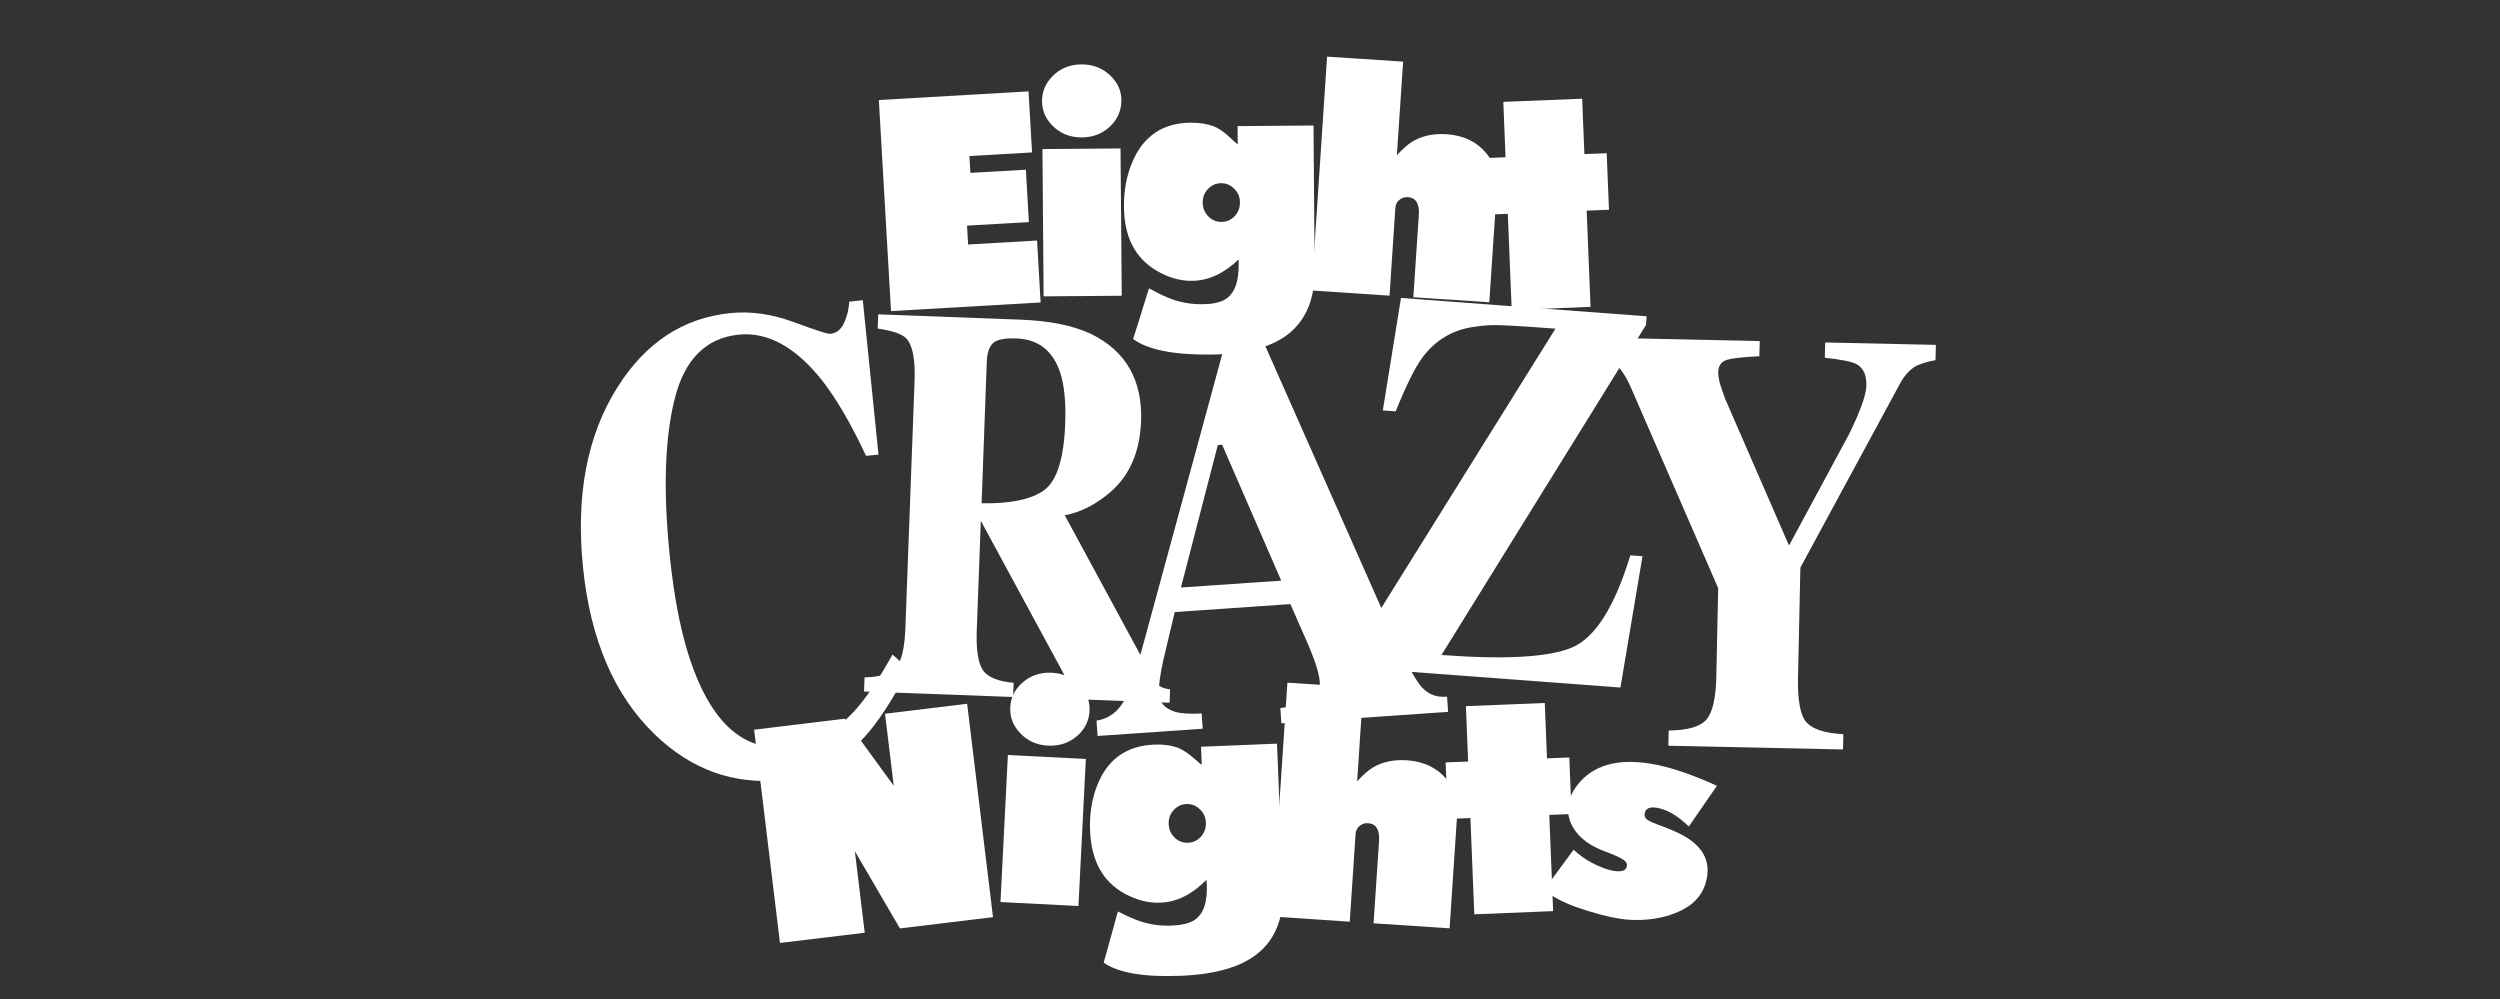 <?xml version="1.0" encoding="UTF-8"?>
<svg id="Capa_1" xmlns="http://www.w3.org/2000/svg" version="1.1" viewBox="0 0 283.44 113.28">
  <rect x="0" y="0" width="283.44" height="113.28" fill="#333333" stroke="none"/>
  <!-- Generator: Adobe Illustrator 29.7.1, SVG Export Plug-In . SVG Version: 2.1.1 Build 8)  -->
  <defs>
    <style>
      .st0 {
        fill: #fff;
      }
    </style>
  </defs>
  <g id="Capa_11" data-name="Capa_1">
    <g>
      <path class="st0" d="M117.99,34.29l-16.97.98-1.38-23.93,16.97-.98.4,6.92-7.1.41.11,1.91,6.29-.36.34,5.94-7.01.4.12,2.14,7.82-.45.4,7.01h0Z"/>
      <path class="st0" d="M112.58,103.98l-10.55,1.28-5.11-8.76,1.12,9.25-9.61,1.16-2.93-24.18,10.29-1.25,5.54,7.61-.99-8.17,9.31-1.13,2.93,24.18h0Z"/>
      <path class="st0" d="M122.61,7.3c1.32-.01,2.43.43,3.33,1.32.79.78,1.2,1.7,1.2,2.76s-.38,2.04-1.16,2.83c-.89.9-1.99,1.36-3.31,1.37-1.33.01-2.44-.43-3.33-1.32-.79-.78-1.19-1.71-1.2-2.78,0-1.07.38-2.01,1.16-2.81.88-.91,1.98-1.36,3.31-1.37ZM127.18,33.53l-8.86.07-.13-16.7,8.85-.07.14,16.7Z"/>
      <path class="st0" d="M122.27,102.72l-8.84-.45.84-16.67,8.84.45s-.84,16.67-.84,16.67ZM119.24,76.27c1.31.07,2.4.57,3.25,1.51.75.83,1.09,1.77,1.04,2.82-.06,1.09-.5,2.01-1.32,2.76-.94.85-2.07,1.24-3.38,1.18-1.33-.07-2.41-.57-3.25-1.51-.75-.83-1.09-1.77-1.04-2.84s.49-1.98,1.32-2.74c.93-.85,2.06-1.24,3.38-1.18Z"/>
      <path class="st0" d="M148.92,14.24l.13,16.42c.02,3.01-.85,5.31-2.62,6.9-1.92,1.73-5,2.61-9.26,2.64-4.19.03-7.09-.56-8.7-1.77l.58-1.83.7-2.26.36-1.17.16-.48c1.06.58,1.9.98,2.5,1.2,1.11.41,2.28.61,3.51.6,1.08,0,1.92-.17,2.51-.48.98-.52,1.52-1.61,1.62-3.26.02-.26.03-.52.03-.79,0-.07,0-.25-.02-.54-1.67,1.6-3.44,2.41-5.29,2.42-1.37.01-2.71-.38-4.03-1.17-2.42-1.43-3.65-3.84-3.67-7.24-.01-1.86.3-3.55.96-5.08,1.25-2.94,3.46-4.42,6.62-4.44,1,0,1.85.13,2.57.4.57.22,1.22.67,1.95,1.35.27.27.54.51.8.71l-.02-2.07,8.63-.07h-.02ZM138.44,20.77c-.55,0-1.04.21-1.45.62-.43.43-.64.96-.63,1.59,0,.61.22,1.14.66,1.58.41.4.9.6,1.46.6s1.07-.21,1.47-.62c.43-.45.64-.98.63-1.59,0-.63-.23-1.15-.68-1.58-.4-.4-.88-.6-1.46-.6h0Z"/>
      <path class="st0" d="M144.78,84.3l.67,16.41c.12,3.01-.67,5.34-2.39,6.98-1.86,1.79-4.92,2.77-9.17,2.94-4.19.17-7.11-.33-8.76-1.49l.52-1.85.63-2.28.32-1.18.15-.49c1.08.55,1.93.92,2.54,1.12,1.12.37,2.3.53,3.53.48,1.08-.04,1.91-.23,2.49-.56.96-.56,1.46-1.66,1.51-3.31,0-.26.02-.52,0-.79,0-.07-.02-.25-.04-.53-1.62,1.65-3.36,2.52-5.21,2.59-1.36.06-2.72-.29-4.07-1.03-2.47-1.35-3.77-3.72-3.91-7.12-.08-1.86.19-3.56.79-5.11,1.16-2.98,3.32-4.53,6.48-4.66,1-.04,1.85.07,2.58.32.57.2,1.24.63,1.99,1.29.28.26.56.49.82.69l-.08-2.06,8.63-.35h-.02ZM134.51,91.16c-.55.02-1.03.25-1.43.67-.41.45-.61.99-.58,1.61.02.61.26,1.13.71,1.56.42.39.92.57,1.48.55.58-.02,1.06-.25,1.45-.67.41-.46.61-1,.58-1.61-.03-.63-.27-1.15-.73-1.56-.41-.39-.9-.57-1.48-.55h0Z"/>
      <path class="st0" d="M168.86,34.27l-8.62-.57.62-9.31c.09-1.3-.33-1.98-1.25-2.04-.33-.02-.63.07-.9.27-.31.22-.48.54-.51.94l-.66,9.96-8.84-.59,1.76-26.51,8.62.57-.71,10.61c.66-.72,1.24-1.23,1.73-1.53,1.09-.67,2.4-.95,3.92-.85,1.89.13,3.38.83,4.46,2.12.93,1.1,1.34,2.32,1.25,3.69l-.88,13.26v-.02Z"/>
      <path class="st0" d="M164.34,105.25l-8.61-.57.62-9.31c.09-1.3-.33-1.98-1.25-2.04-.33-.02-.63.07-.9.27-.31.22-.48.54-.51.94l-.66,9.96-8.83-.59,1.76-26.51,8.61.57-.7,10.61c.66-.72,1.24-1.23,1.73-1.53,1.09-.67,2.4-.95,3.92-.85,1.89.13,3.38.83,4.46,2.12.92,1.1,1.34,2.32,1.25,3.68l-.88,13.26h0Z"/>
      <path class="st0" d="M182.42,23.78l-2.53.1.44,10.91-8.94.36-.44-10.91-2.55.1-.26-6.41,2.55-.1-.25-6.28,8.94-.36.25,6.28,2.53-.1.26,6.41Z"/>
      <path class="st0" d="M178.18,92.29l-2.53.1.44,10.91-8.94.36-.44-10.91-2.55.1-.26-6.41,2.55-.1-.25-6.28,8.94-.36.25,6.28,2.53-.1s.26,6.41.26,6.41Z"/>
      <path class="st0" d="M191.48,93.71c-1.26-1.23-2.48-1.94-3.65-2.13-.81-.13-1.27.08-1.36.64-.04.24.02.45.17.62.16.16.57.37,1.23.62,1.44.51,2.52.99,3.23,1.42,1.93,1.15,2.74,2.67,2.44,4.55-.27,1.65-1.19,2.89-2.77,3.71-1.15.6-2.48.97-3.97,1.11-1.1.1-2.17.07-3.21-.1-1.32-.21-2.85-.62-4.6-1.21-1.61-.55-2.92-1.23-3.94-2.04l3.36-4.56c.63.59,1.32,1.08,2.05,1.47.96.5,1.8.82,2.53.93.89.14,1.38-.04,1.46-.57.04-.24-.07-.46-.33-.65-.29-.23-1-.56-2.13-.98-1.74-.64-2.95-1.54-3.63-2.71-.5-.84-.68-1.72-.53-2.64.12-.76.47-1.51,1.04-2.23,1.74-2.2,4.49-2.99,8.25-2.38,2.07.33,4.59,1.17,7.54,2.51l-3.19,4.62h.01Z"/>
      <path class="st0" d="M90,36.52c2.48.92,3.86,1.36,4.13,1.33.71-.07,1.23-.49,1.58-1.27.35-.77.54-1.57.57-2.38l1.54-.16,1.78,17.5-1.41.14c-1.72-3.66-3.39-6.52-5-8.57-3.01-3.78-6.16-5.5-9.44-5.17-3.72.38-6.14,2.81-7.26,7.29s-1.31,10.36-.57,17.64c.54,5.36,1.45,9.72,2.73,13.08,2.37,6.3,5.89,9.22,10.54,8.74,2.85-.29,5.39-1.63,7.63-4.02,1.28-1.38,2.74-3.54,4.37-6.46l1.84,1.66c-1.84,3.48-3.5,6.04-5,7.67-2.66,2.9-5.78,4.54-9.36,4.9-5.47.56-10.28-1.17-14.43-5.17-4.59-4.43-7.31-10.75-8.14-18.95-.83-8.13.46-14.92,3.87-20.36,3.2-5.1,7.48-7.92,12.83-8.46,2.31-.24,4.71.1,7.19,1.02h.01Z"/>
      <path class="st0" d="M98.04,76.8c1.7-.04,2.87-.4,3.51-1.08.65-.68,1.01-2.19,1.1-4.54l1.04-27.99c.09-2.44-.22-4.04-.92-4.8-.47-.51-1.56-.89-3.26-1.14l.06-1.61,16.09.6c3.34.12,6.03.67,8.06,1.63,3.94,1.94,5.82,5.24,5.65,9.89-.13,3.44-1.28,6.11-3.45,8.01-1.66,1.42-3.39,2.31-5.2,2.65l9.96,18.4c.26.5.54.84.84,1,.3.17.68.28,1.14.34l-.06,1.51-10.44-.39-10.94-20.2h-.02l-.46,12.39c-.08,2.22.16,3.73.71,4.53.56.79,1.71,1.26,3.47,1.41l-.06,1.61-16.9-.62.06-1.61h.02ZM118.37,55.58c1.45-1.05,2.25-3.57,2.4-7.57.09-2.45-.11-4.4-.59-5.84-.84-2.44-2.49-3.71-4.95-3.8-1.33-.05-2.22.13-2.65.54s-.66,1.09-.7,2.06l-.59,16.09c3.28.06,5.64-.44,7.09-1.48h-.01Z"/>
      <path class="st0" d="M124.33,81.7c1.4-.21,2.48-1.03,3.24-2.47.49-.9,1.15-2.87,1.97-5.89l10.41-38.25,1.62-.11,15.49,34.97c1.74,3.92,3.01,6.44,3.81,7.56.8,1.12,1.87,1.61,3.19,1.47l.12,1.73-18.9,1.3-.12-1.73c1.89-.22,3.13-.49,3.71-.82s.83-1.08.75-2.26c-.04-.53-.24-1.33-.62-2.4-.23-.63-.54-1.39-.93-2.28l-1.77-4.03-13.11.9c-.67,2.77-1.1,4.57-1.29,5.41-.39,1.79-.56,3.08-.51,3.88.07.98.68,1.65,1.83,2.02.68.2,1.69.26,3.02.19l.12,1.73-11.92.82-.12-1.73h0ZM145.26,65.83l-6.7-15.41-.49.03-4.18,16.16,11.38-.78h-.01Z"/>
      <path class="st0" d="M153.04,74.65l23.31-37.39c-4.04-.3-6.46-.44-7.24-.4-.78.03-1.5.11-2.16.22-2.3.36-4.18,1.48-5.62,3.37-.86,1.14-1.89,3.2-3.09,6.19l-1.46-.11,2.06-12.75,27.85,2.08-.08,1-23.18,37.4c7.24.54,12.18.26,14.8-.85,2.62-1.11,4.83-4.59,6.61-10.45l1.38.1-2.5,14.89-30.77-2.3.07-1h.02Z"/>
      <path class="st0" d="M199.51,38.66l-.04,1.73c-1.97.09-3.24.24-3.8.45s-.85.67-.87,1.38c0,.31.04.65.13,1.02.09.37.32,1.03.67,2l7.2,16.54h.07l6.39-11.85c.41-.72.83-1.61,1.29-2.67.69-1.61,1.04-2.8,1.05-3.57.03-1.2-.36-2.01-1.15-2.42-.54-.28-1.72-.51-3.56-.71l.04-1.73,12.55.27-.04,1.73c-.92.18-1.65.4-2.19.65-.7.41-1.29,1.04-1.77,1.89l-11.36,20.98-.27,12.55c-.05,2.6.28,4.28,1,5.04s2.1,1.19,4.14,1.3l-.04,1.73-19.8-.42.04-1.73c2.12-.02,3.54-.42,4.25-1.21.71-.78,1.1-2.42,1.15-4.91l.21-10.02-9.95-22.87c-.66-1.5-1.48-2.56-2.47-3.18-.66-.39-1.34-.61-2.02-.64l.04-1.73,19.1.41h0Z"/>
    </g>
  </g>
</svg>